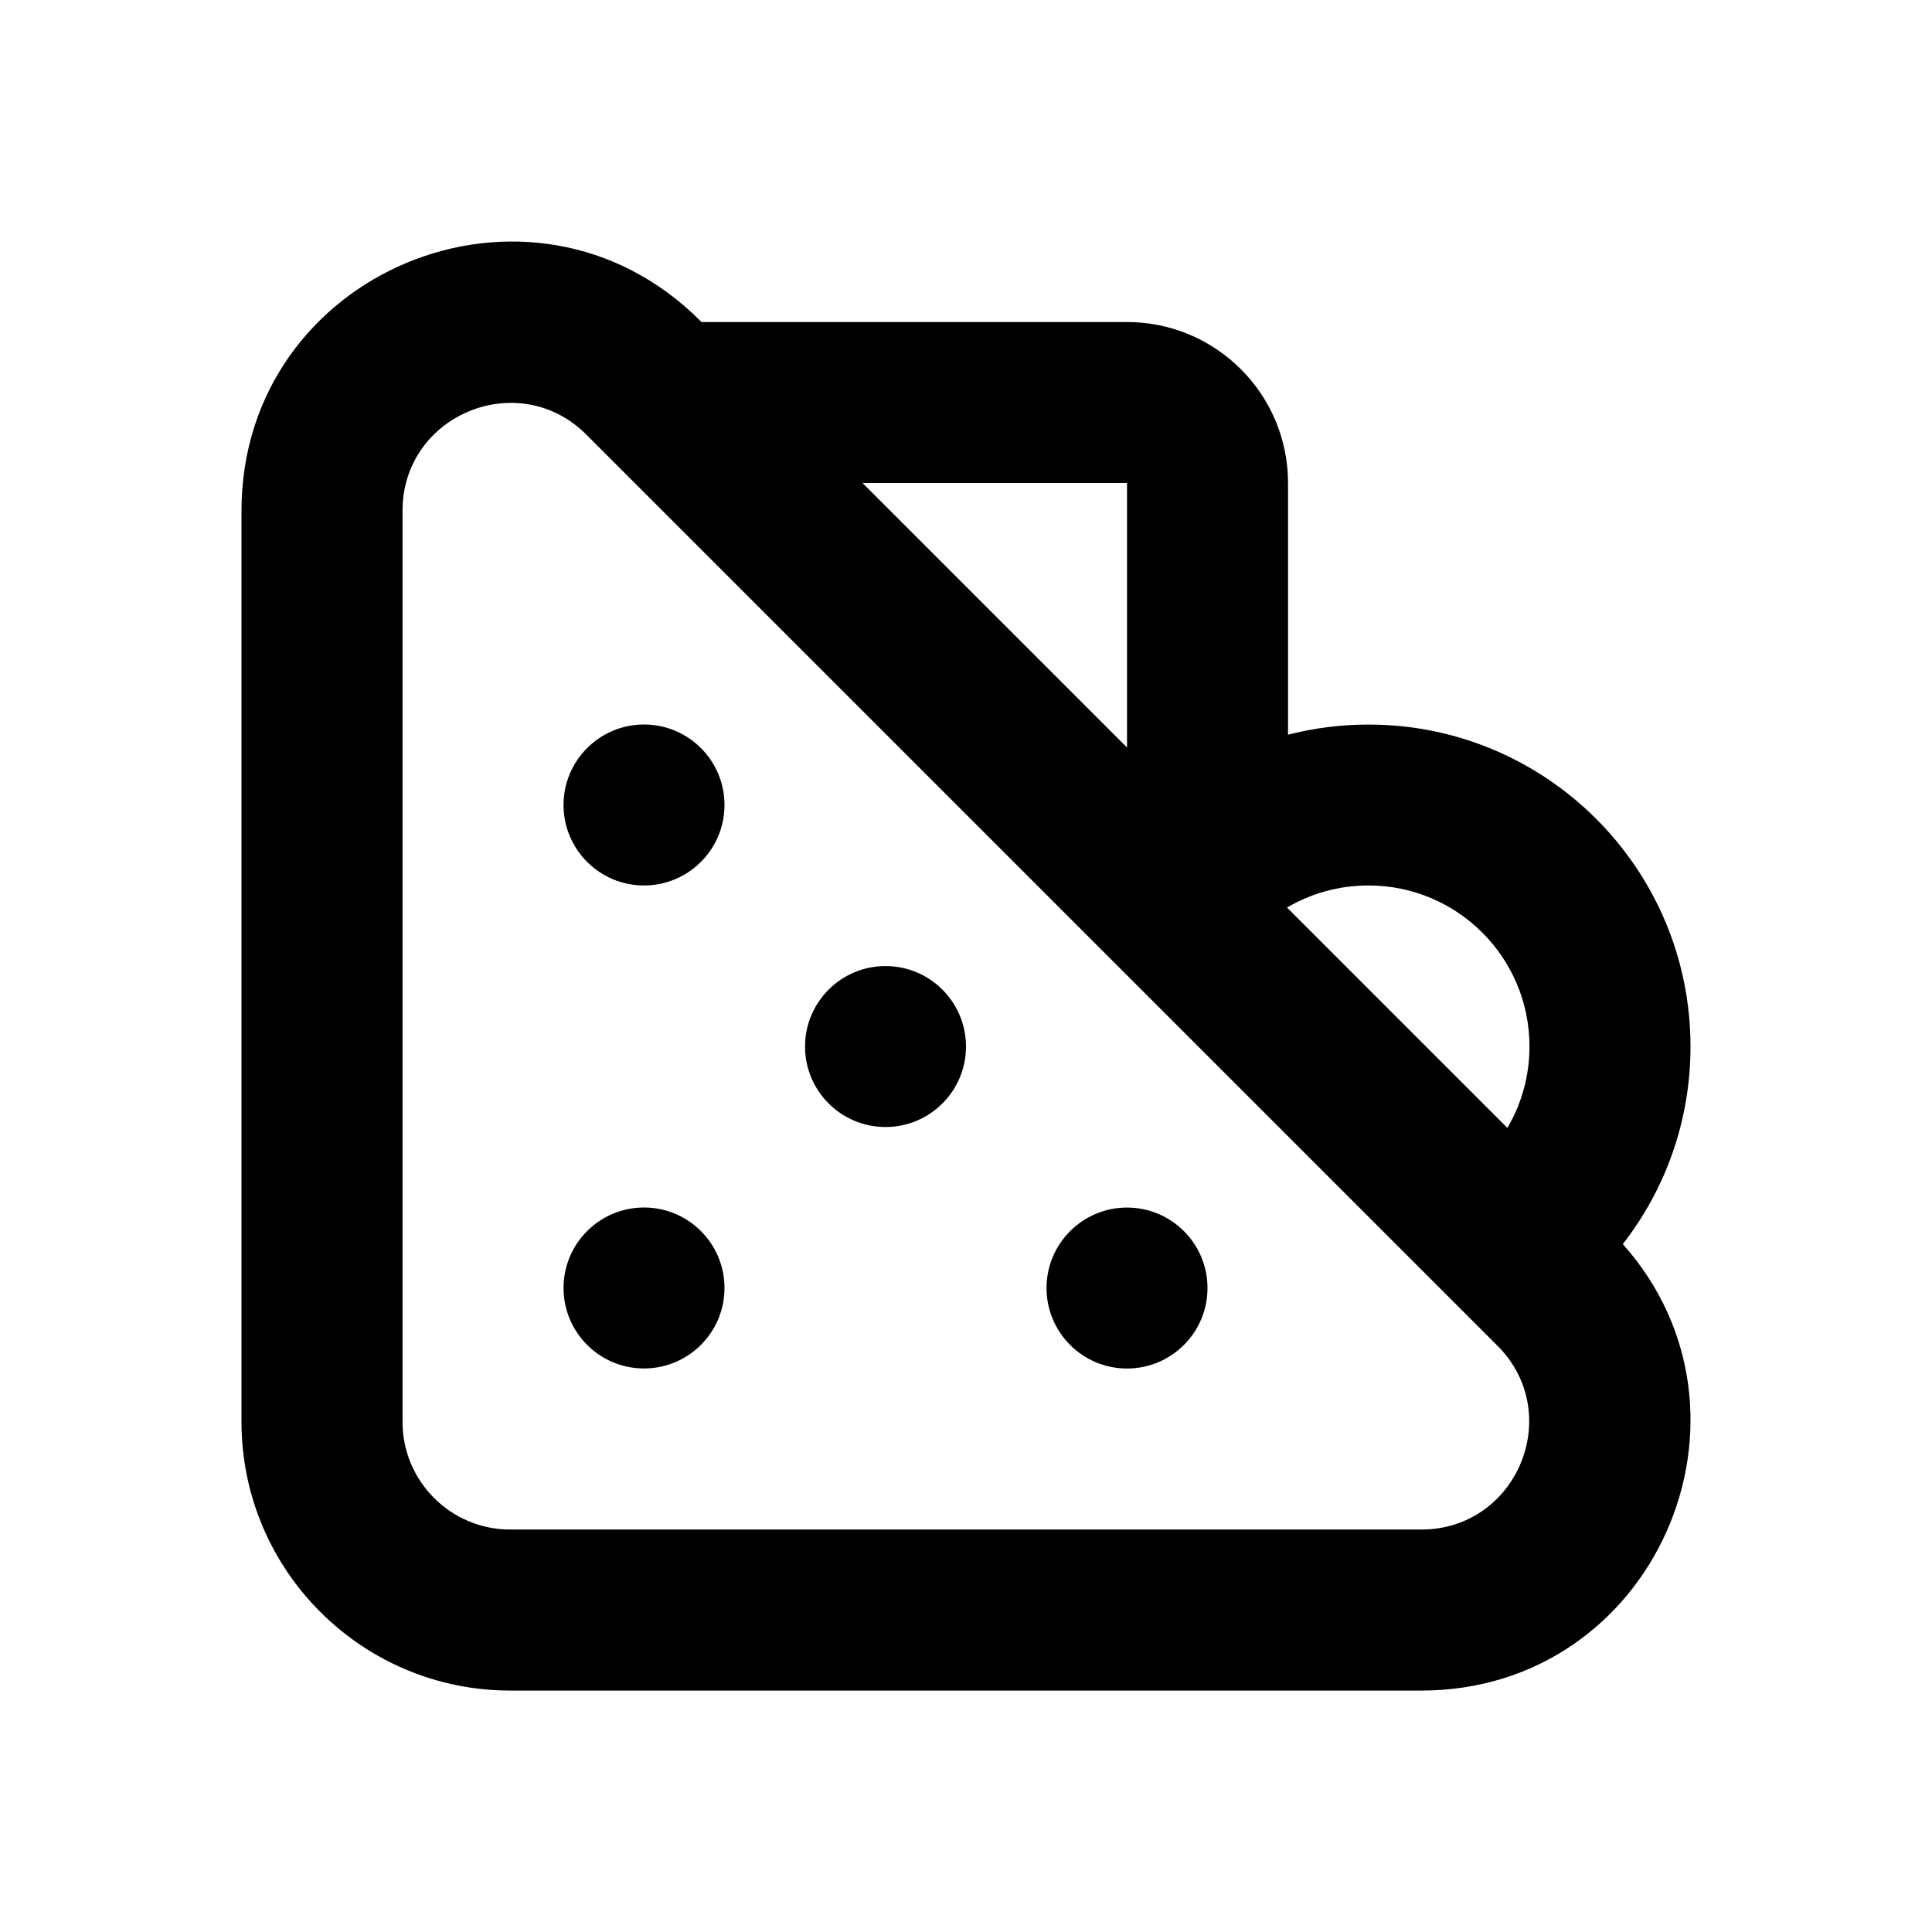 <svg height="32" viewBox="0 0 32 32" width="32" xmlns="http://www.w3.org/2000/svg"><path d="m12 13.333c0 .736-.597 1.333-1.333 1.333s-1.333-.597-1.333-1.333.597-1.333 1.333-1.333 1.333.597 1.333 1.333z"/><path d="m14.667 18.667c.736 0 1.333-.597 1.333-1.333s-.597-1.333-1.333-1.333-1.333.597-1.333 1.333.597 1.333 1.333 1.333z"/><path d="m12 21.333c0 .736-.597 1.333-1.333 1.333s-1.333-.597-1.333-1.333.597-1.333 1.333-1.333 1.333.597 1.333 1.333z"/><path d="m18.667 22.667c.736 0 1.333-.597 1.333-1.333s-.597-1.333-1.333-1.333-1.333.597-1.333 1.333.597 1.333 1.333 1.333z"/><path d="m4 8.46v15.09c0 2.458 1.993 4.451 4.451 4.451h15.09c3.871 0 5.855-4.569 3.338-7.395.703-.903 1.121-2.039 1.121-3.272 0-2.945-2.388-5.333-5.333-5.333-.46 0-.907.058-1.333.168v-4.168c0-1.473-1.194-2.667-2.667-2.667h-7.048l-.021-.021c-2.804-2.804-7.598-.818-7.598 3.147zm2.667 0c0-1.589 1.922-2.385 3.045-1.261l15.09 15.09c1.124 1.124.328 3.045-1.261 3.045h-15.09c-.985 0-1.784-.799-1.784-1.784zm18.3 10.222-3.65-3.65c.396-.233.857-.366 1.349-.366 1.473 0 2.667 1.194 2.667 2.667 0 .492-.133.953-.366 1.349zm-6.3-6.301-4.381-4.381h4.381z"/></svg>